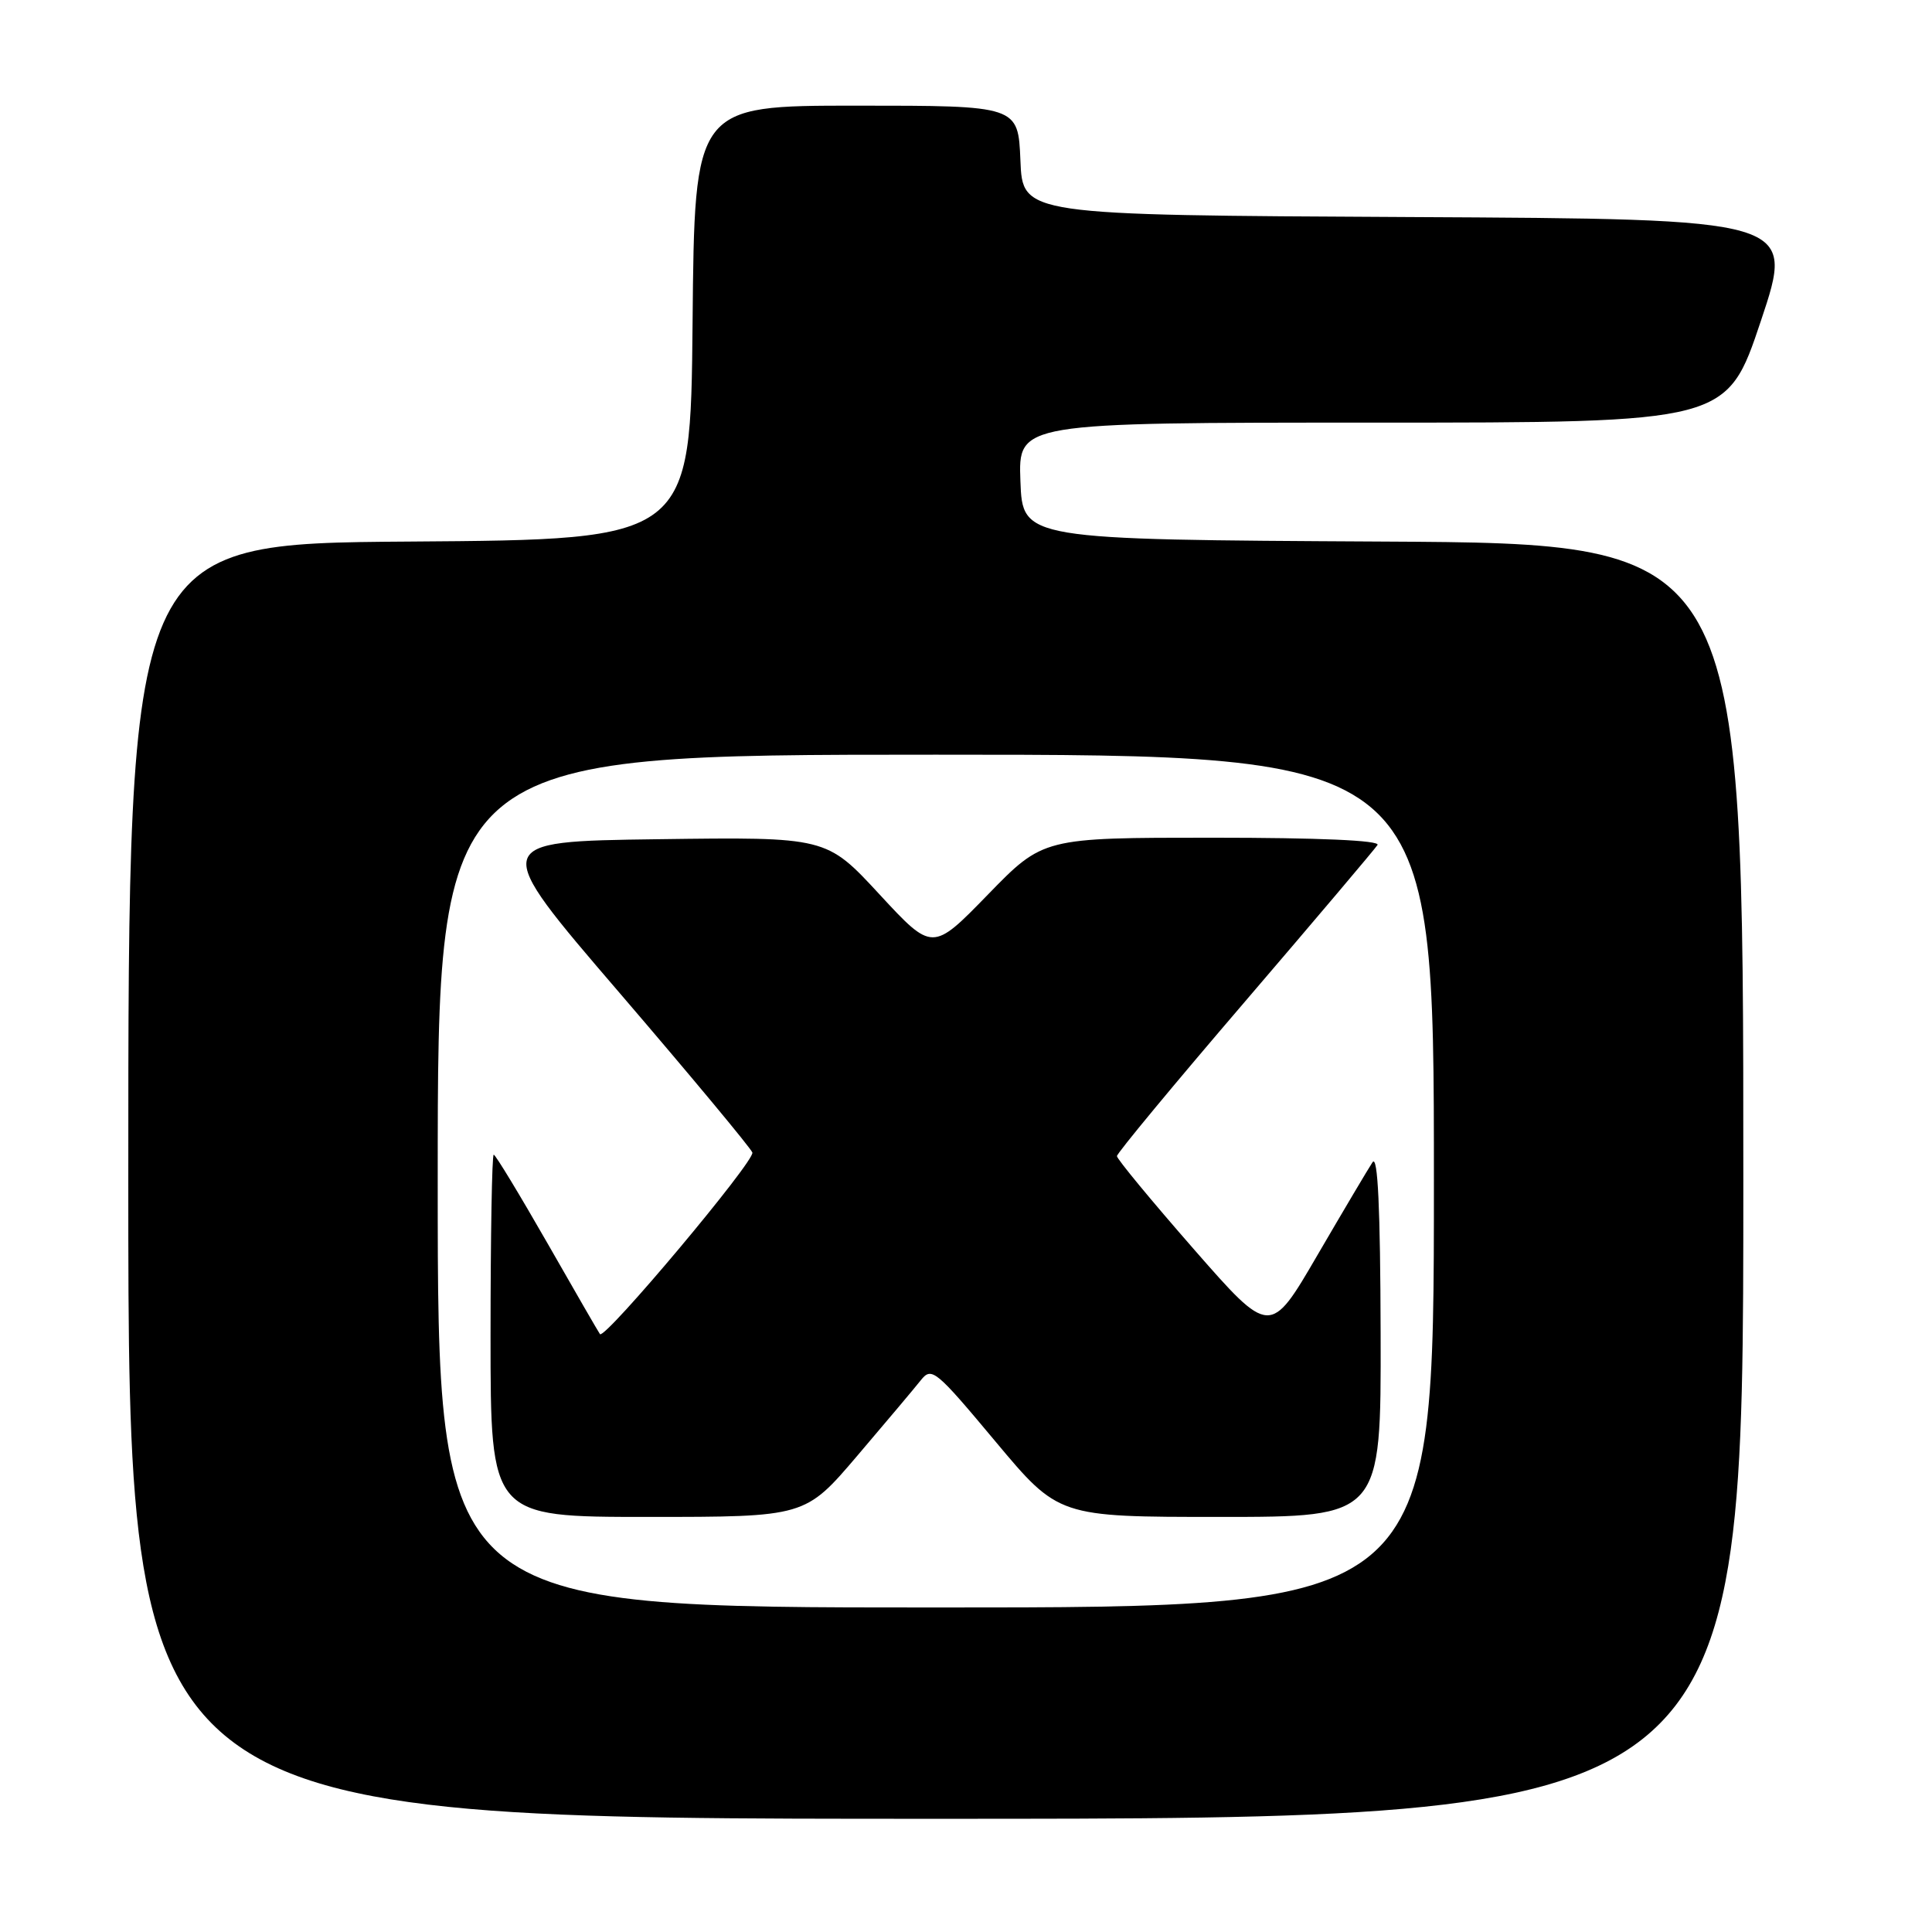 <?xml version="1.0" encoding="UTF-8" standalone="no"?>
<!DOCTYPE svg PUBLIC "-//W3C//DTD SVG 1.1//EN" "http://www.w3.org/Graphics/SVG/1.1/DTD/svg11.dtd" >
<svg xmlns="http://www.w3.org/2000/svg" xmlns:xlink="http://www.w3.org/1999/xlink" version="1.1" viewBox="0 0 256 256">
 <g >
 <path fill="currentColor"
d=" M 231.00 156.51 C 231.00 72.02 231.00 72.02 183.25 71.76 C 135.50 71.50 135.50 71.50 135.21 63.75 C 134.92 56.00 134.92 56.00 181.87 56.00 C 228.82 56.00 228.82 56.00 233.33 42.51 C 237.84 29.02 237.84 29.02 186.67 28.76 C 135.50 28.50 135.50 28.50 135.21 21.25 C 134.91 14.00 134.91 14.00 113.47 14.00 C 92.03 14.00 92.03 14.00 91.77 42.75 C 91.50 71.50 91.50 71.50 54.25 71.76 C 17.00 72.02 17.00 72.02 17.00 156.51 C 17.00 241.00 17.00 241.00 124.00 241.00 C 231.00 241.00 231.00 241.00 231.00 156.51 Z  M 58.00 156.50 C 58.00 100.00 58.00 100.00 124.00 100.00 C 190.00 100.00 190.00 100.00 190.00 156.50 C 190.00 213.00 190.00 213.00 124.00 213.00 C 58.00 213.00 58.00 213.00 58.00 156.50 Z  M 113.59 192.90 C 117.39 188.44 121.18 183.94 122.01 182.89 C 123.45 181.08 123.96 181.50 131.89 190.99 C 140.26 201.00 140.26 201.00 161.63 201.00 C 183.00 201.00 183.00 201.00 182.94 176.75 C 182.90 160.08 182.57 152.97 181.87 154.00 C 181.32 154.82 178.04 160.36 174.58 166.29 C 168.30 177.08 168.30 177.08 158.15 165.48 C 152.57 159.10 148.00 153.57 148.00 153.19 C 148.00 152.81 155.64 143.59 164.97 132.71 C 174.30 121.82 182.20 112.48 182.53 111.96 C 182.90 111.36 174.72 111.00 160.68 111.00 C 138.23 111.00 138.23 111.00 130.89 118.55 C 123.55 126.09 123.55 126.09 116.52 118.49 C 109.50 110.90 109.50 110.90 87.19 111.20 C 64.87 111.50 64.87 111.50 82.04 131.50 C 91.48 142.50 99.42 152.05 99.69 152.71 C 100.12 153.75 80.14 177.56 79.50 176.78 C 79.37 176.63 76.24 171.21 72.55 164.75 C 68.85 158.29 65.65 153.00 65.42 153.00 C 65.19 153.00 65.00 163.80 65.00 177.00 C 65.00 201.00 65.00 201.00 85.84 201.00 C 106.69 201.00 106.69 201.00 113.59 192.90 Z "/>
</g>
</svg>